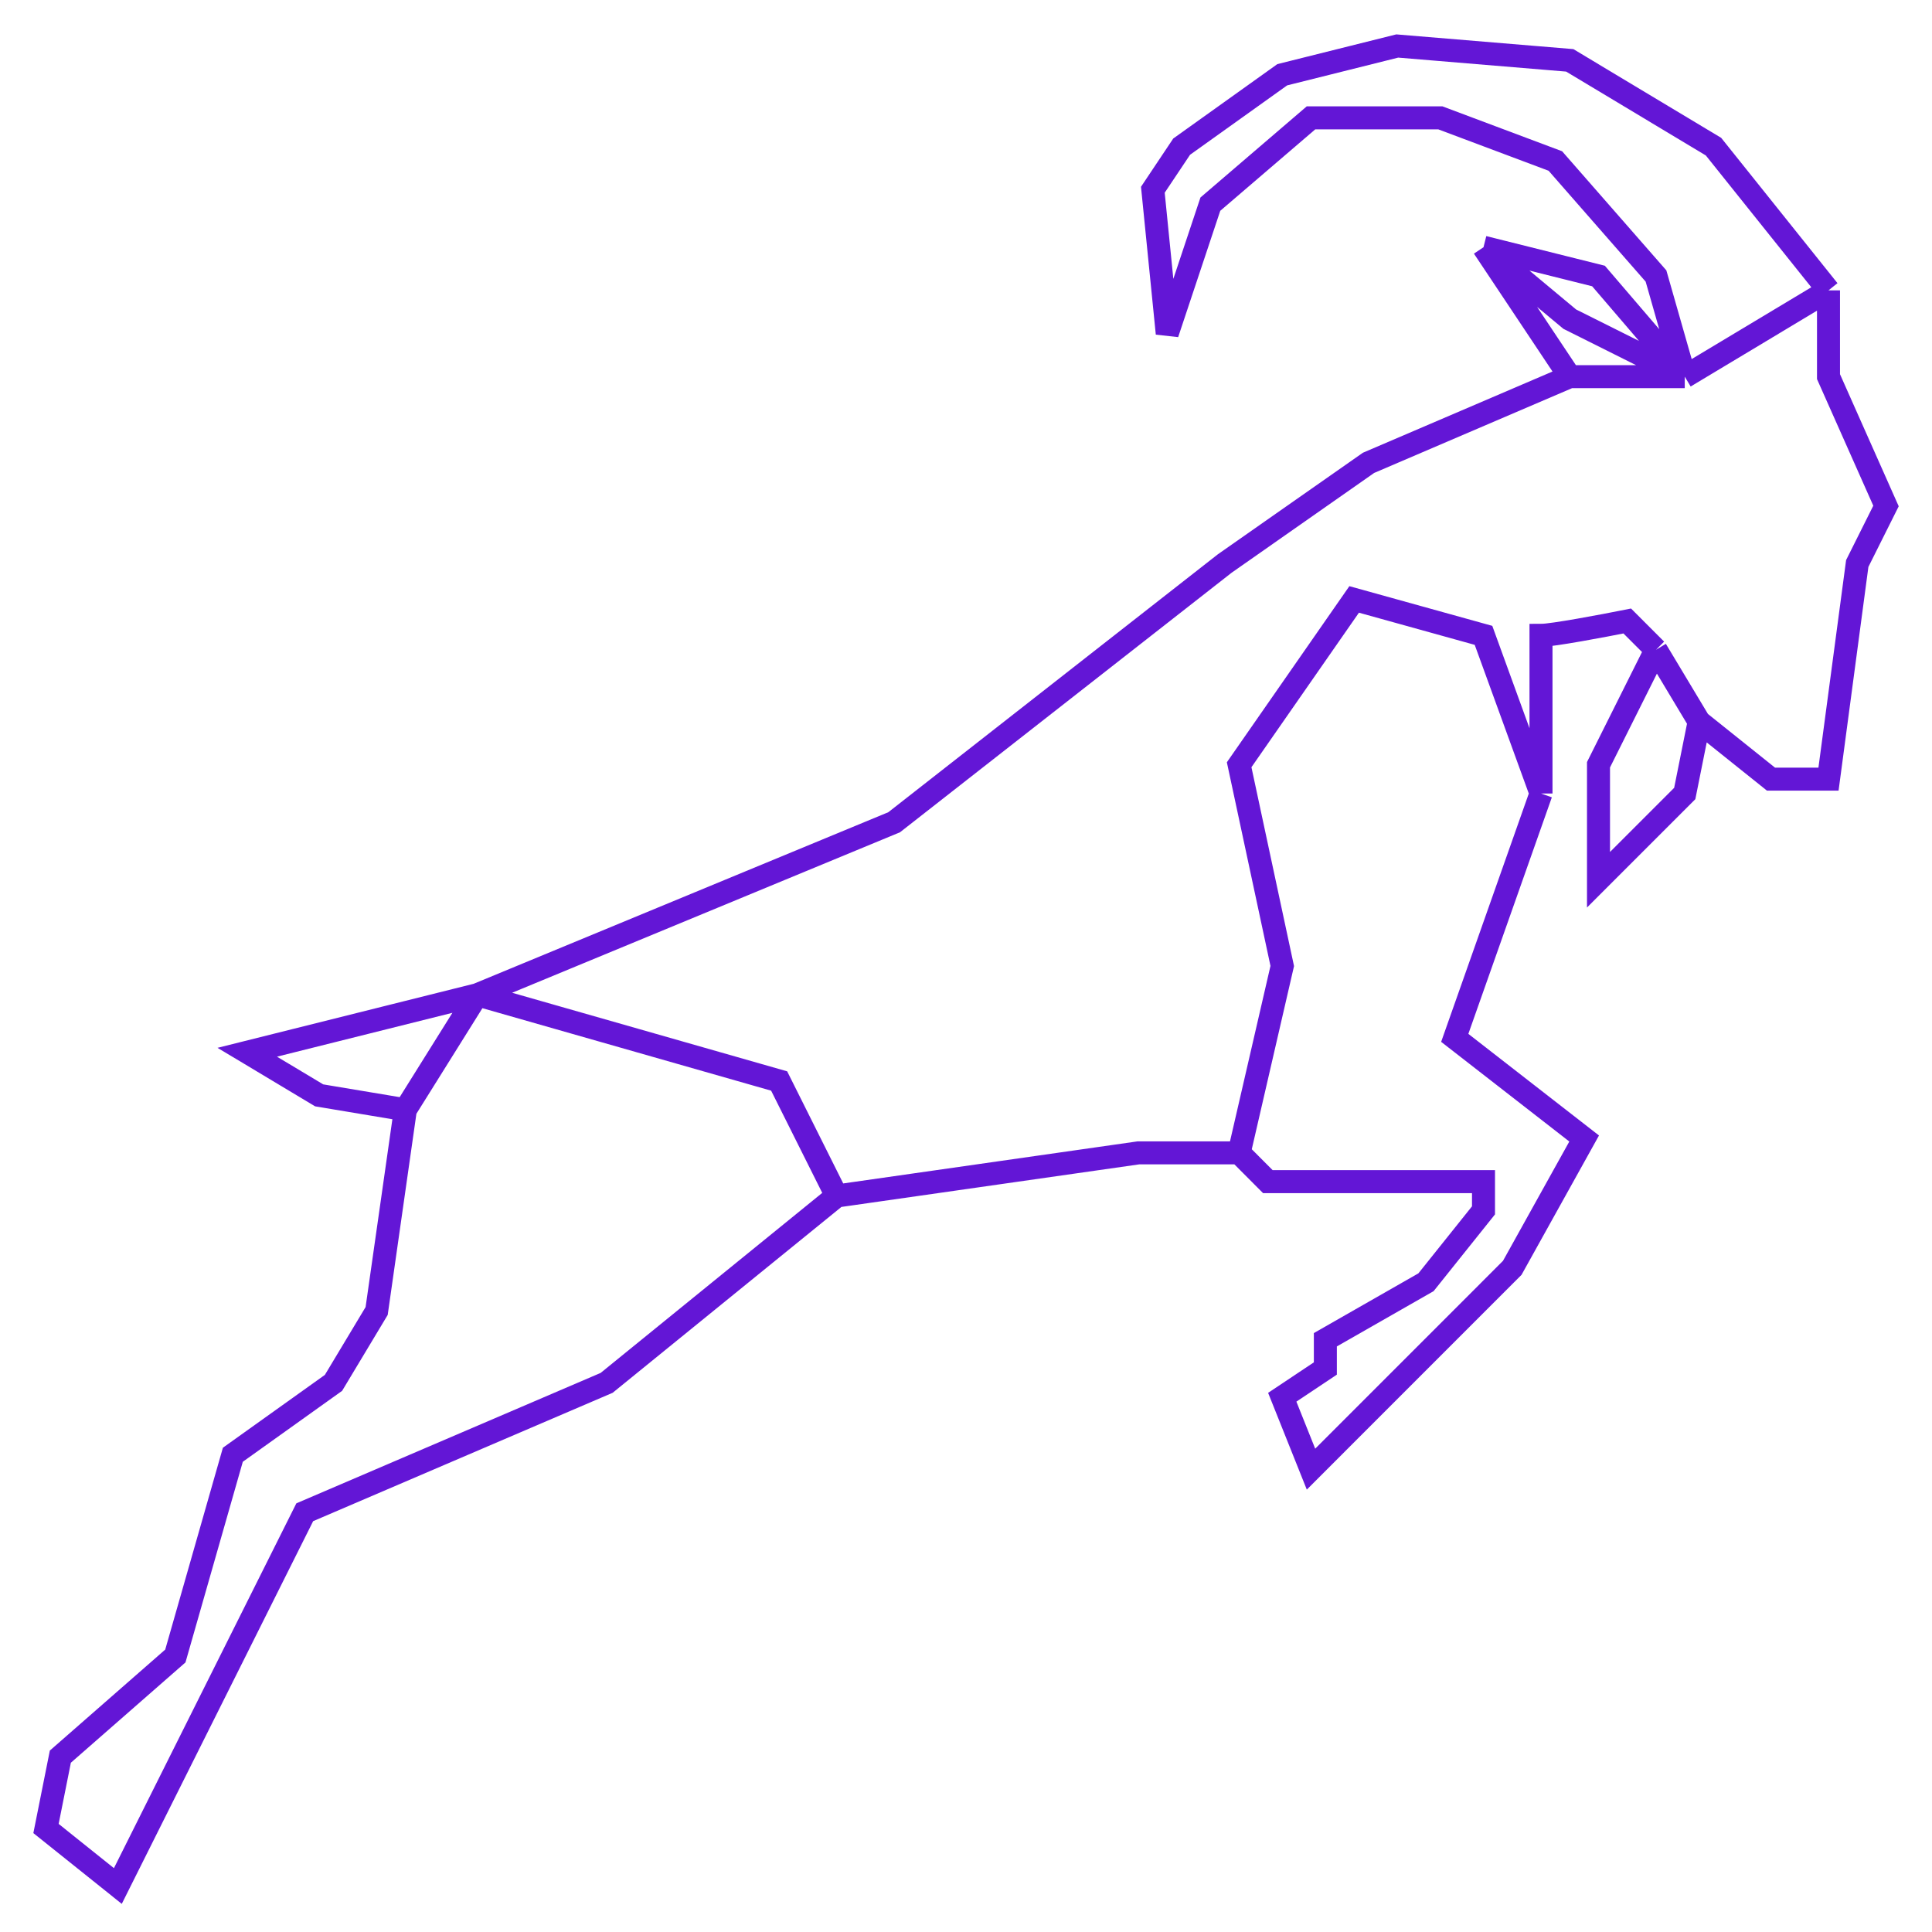 <svg width="42" height="42" viewBox="0 0 42 42" fill="none" xmlns="http://www.w3.org/2000/svg">
<path d="M36 14.125L35.375 13.5C34.854 13.604 33.75 13.812 33.5 13.812V17.25M36 14.125L34.75 16.625V19.125L36.625 17.25L36.938 15.688M36 14.125L36.938 15.688M36.938 15.688L38.5 16.938H39.75L40.375 12.25L41 11L39.75 8.188V6.312M39.75 6.312L36.625 8.188M39.75 6.312L37.25 3.188L34.125 1.312L30.375 1L27.875 1.625L25.688 3.188L25.062 4.125L25.375 7.25L26.312 4.438L28.5 2.562H31.312L33.812 3.5L36 6L36.625 8.188M36.625 8.188L34.75 6L32.25 5.375M36.625 8.188L34.125 6.938L32.25 5.375M36.625 8.188H34.125M34.125 8.188L29.75 10.062L26.625 12.25L19.438 17.875L10.375 21.625M34.125 8.188L32.25 5.375M10.375 21.625L5.375 22.875L6.938 23.812L8.812 24.125M10.375 21.625L16.938 23.5L18.188 26M10.375 21.625L8.812 24.125M8.812 24.125L8.188 28.5L7.25 30.062L5.062 31.625L3.812 36L1.312 38.188L1 39.75L2.562 41L6.625 32.875L13.188 30.062L18.188 26M18.188 26L24.75 25.062H26.938M26.938 25.062L27.562 25.688H32.25V26.312L31 27.875L28.812 29.125V29.75L27.875 30.375L28.5 31.938L32.875 27.562L34.438 24.75L31.625 22.562L33.5 17.25M26.938 25.062L27.875 21L26.938 16.625L29.438 13.031L32.25 13.812L33.5 17.25" stroke="#6316D6" stroke-width="0.5"/>
</svg>
